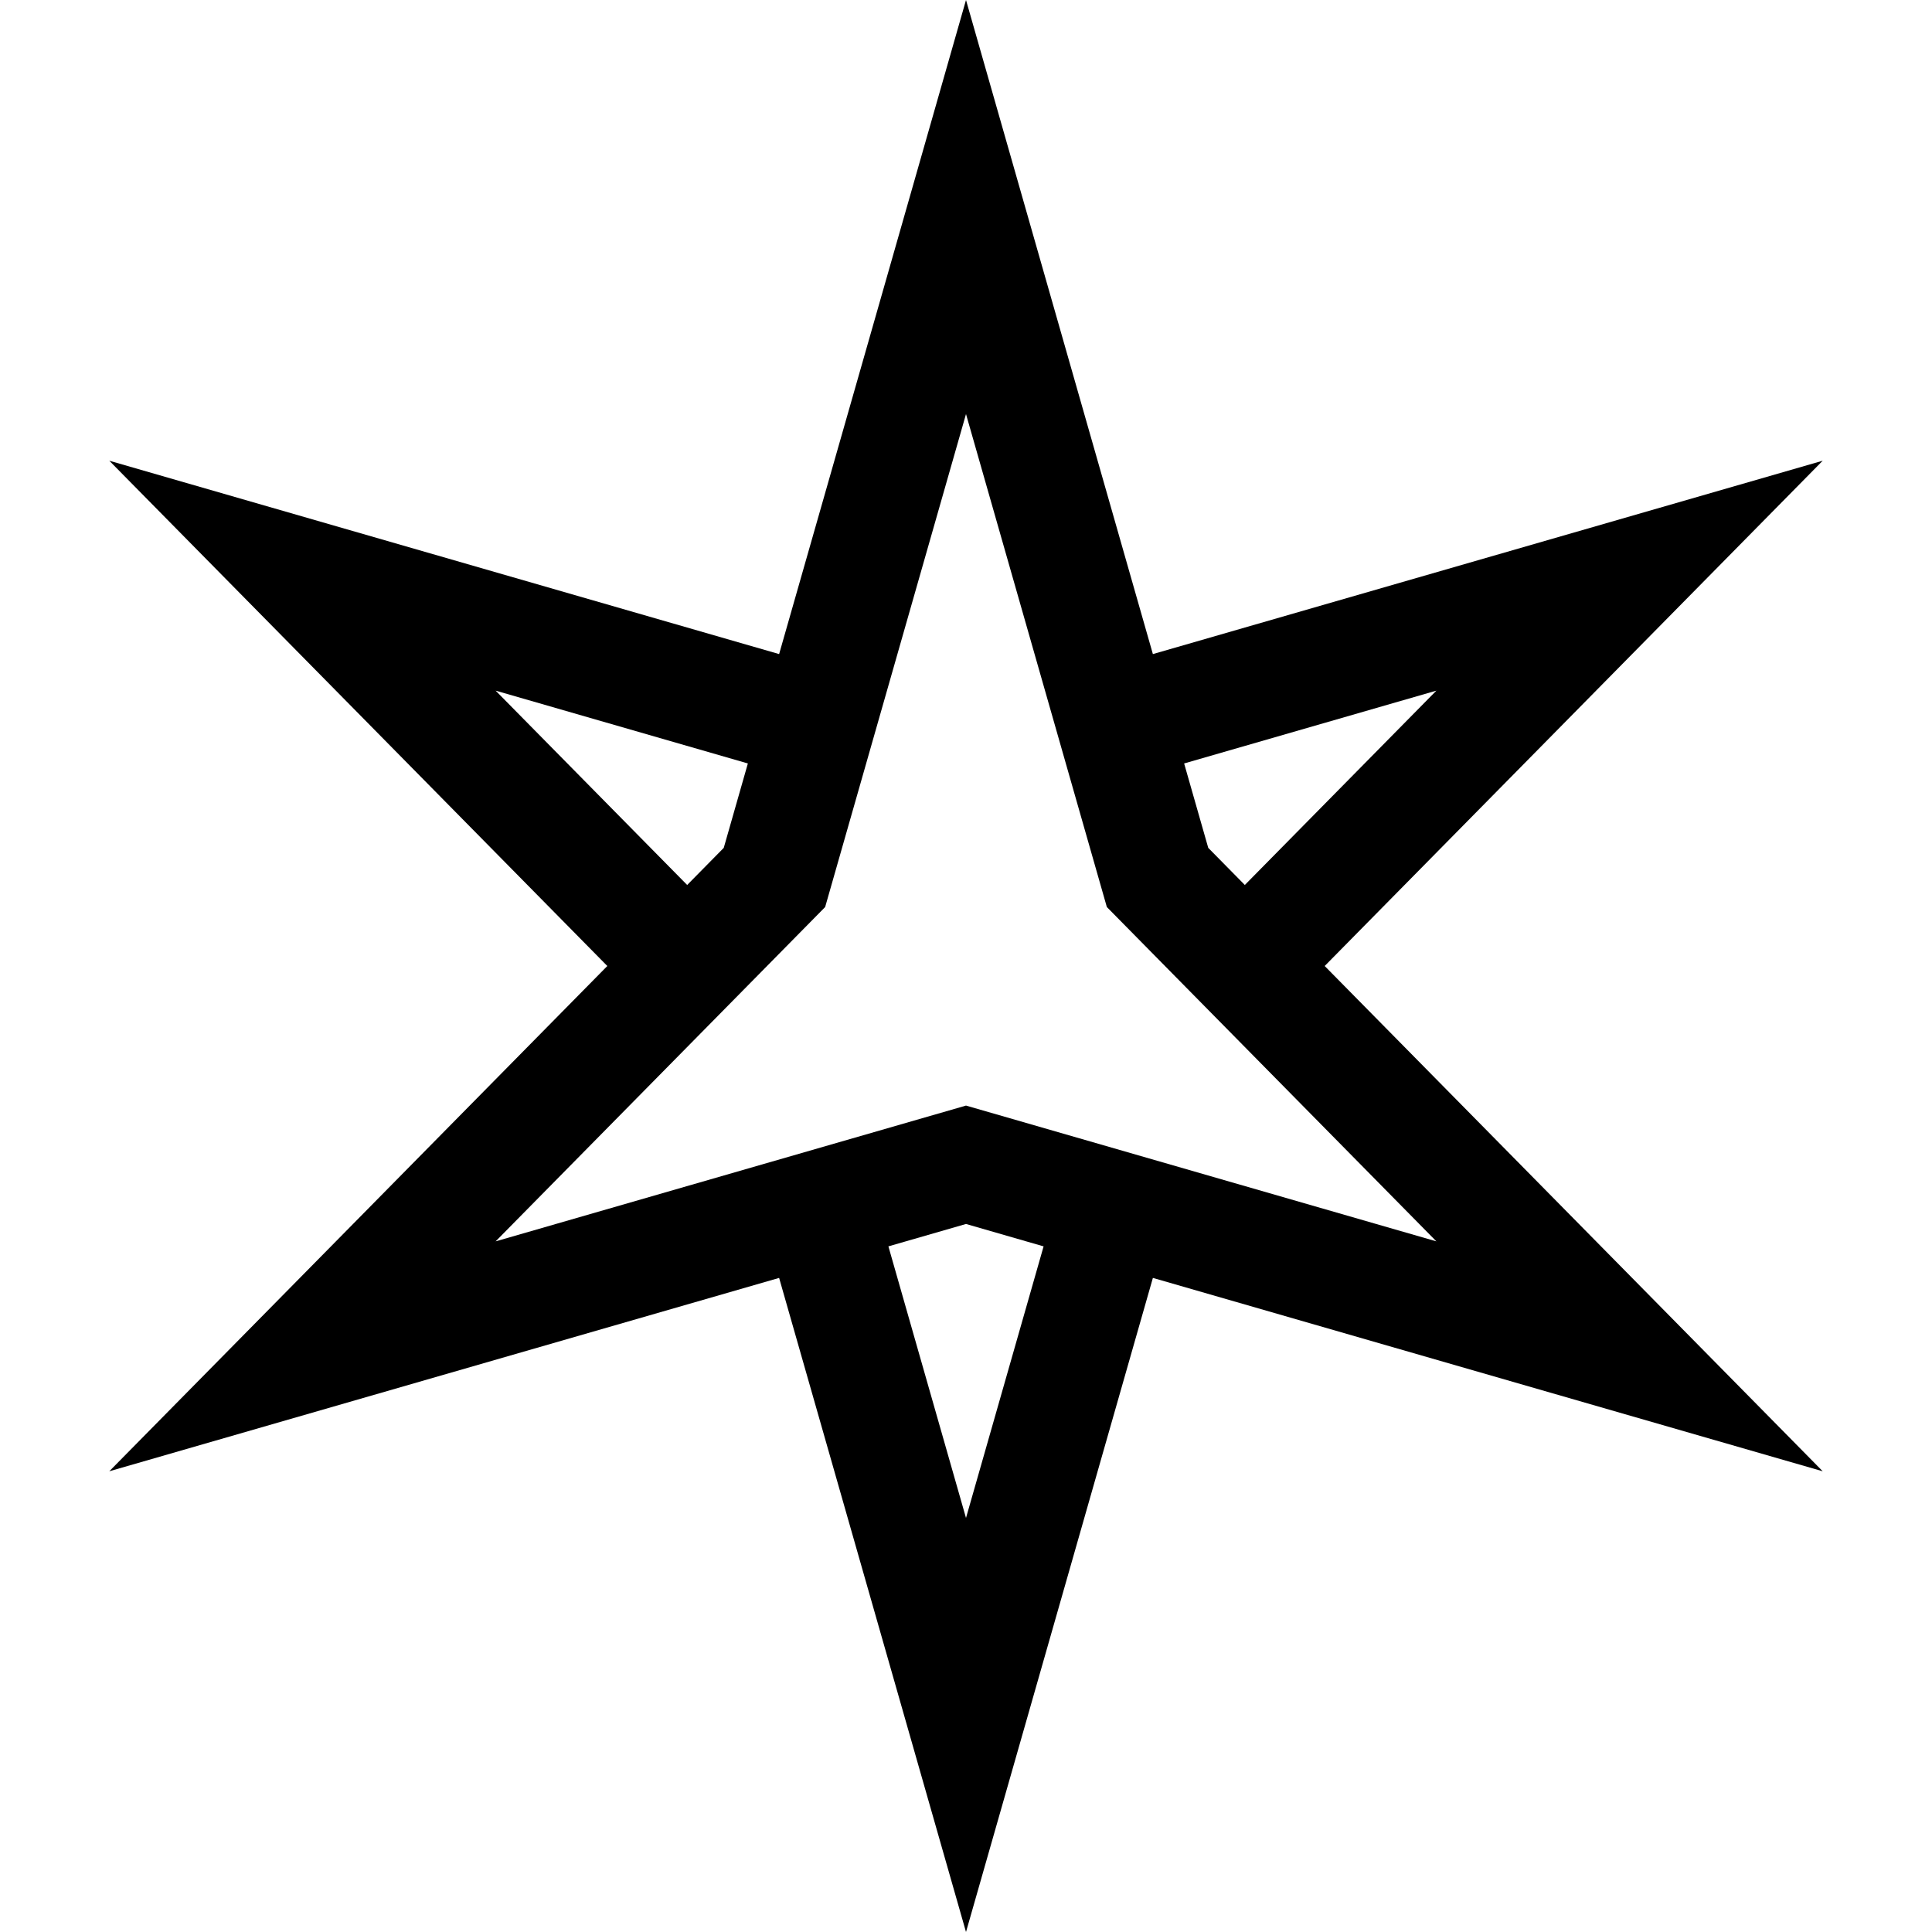 <svg id="Capa_1" enable-background="new 0 0 509.537 509.537" height="512" viewBox="0 0 509.537 509.537" width="512" xmlns="http://www.w3.org/2000/svg"><g><path d="m304.056 337.032 176.658 50.997-131.347-133.26 131.346-133.261-176.658 50.997-49.286-172.505-49.287 172.505-176.658-50.997 131.346 133.261-131.347 133.26 176.658-50.997 49.288 172.505zm74.768-154.886-50.518 51.254-9.648-9.789-6.36-22.261zm-248.111 0 66.526 19.204-6.36 22.261-9.648 9.789zm.001 145.245 86.908-88.174 37.147-130.016 37.147 130.016 86.908 88.174c-13.651-3.94-113.527-32.772-124.055-35.812-10.77 3.11-110.072 31.775-124.055 35.812zm124.055-4.587 20.464 5.908-20.464 71.624-20.464-71.624z"/></g></svg>